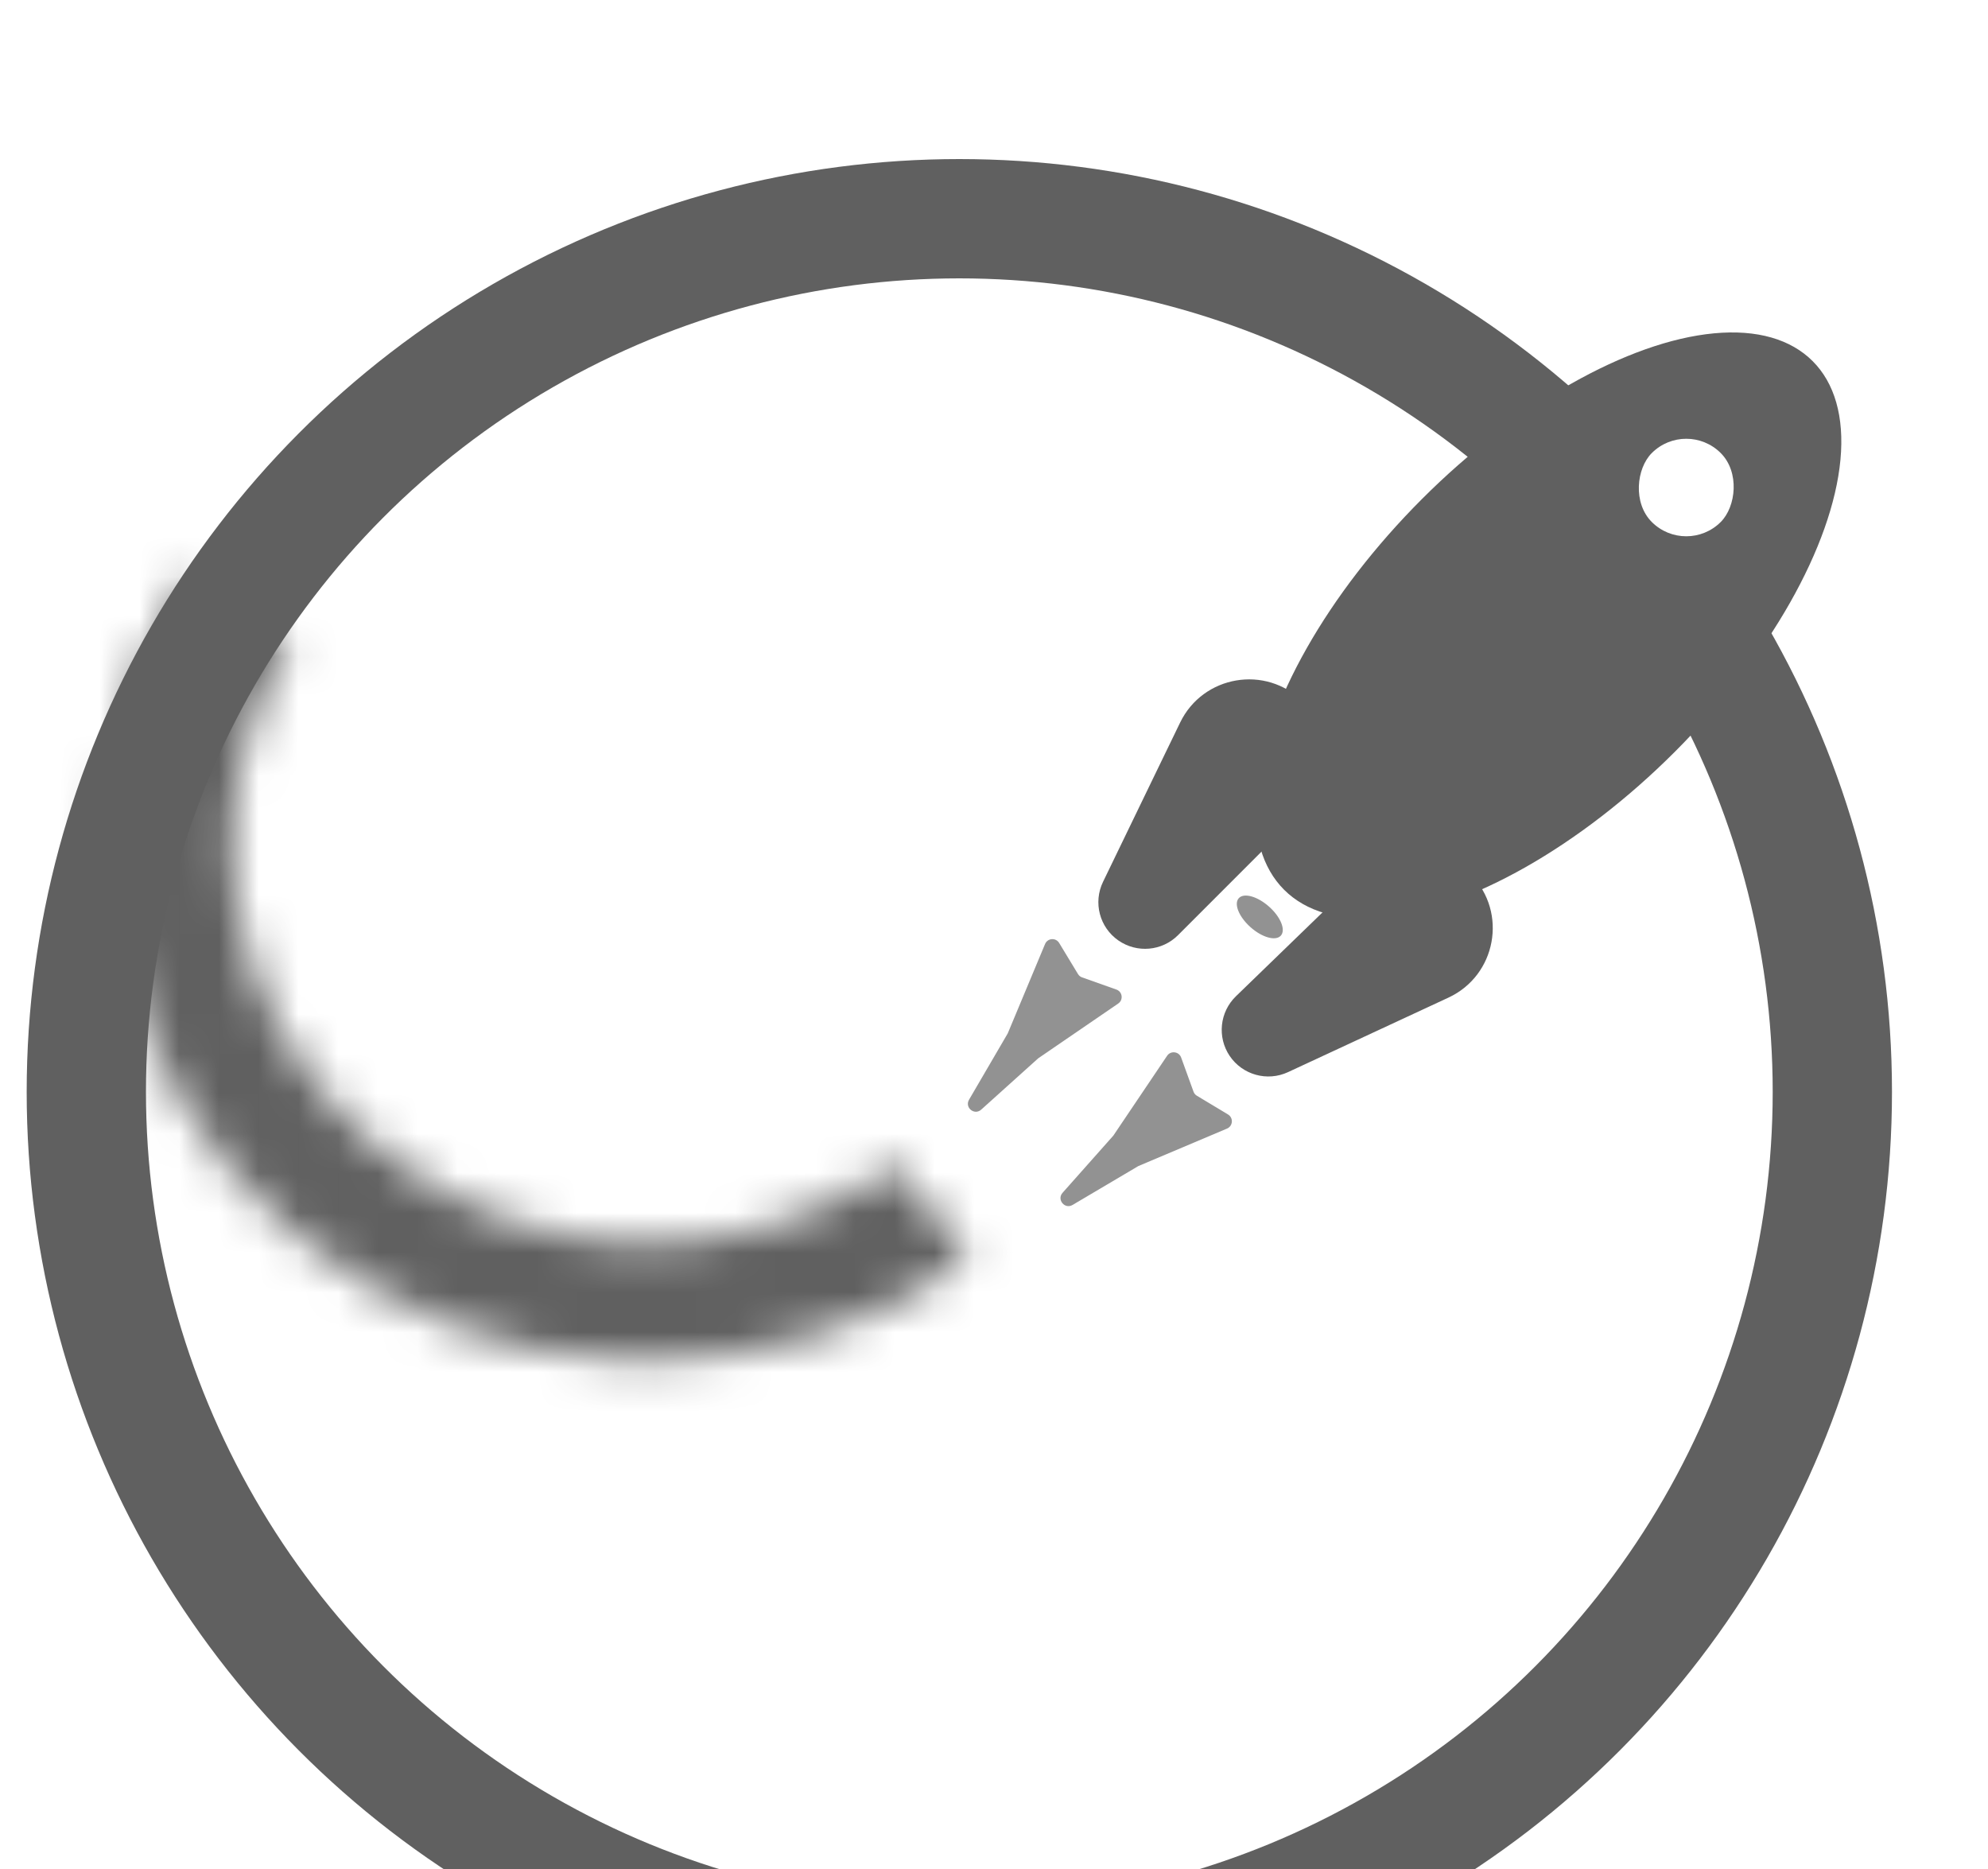 <svg width="50" height="47" viewBox="0 0 50 47" fill="none" xmlns="http://www.w3.org/2000/svg">
<g filter="url(#filter0_i)">
<circle cx="24.128" cy="23.457" r="21.957" stroke="#606060" stroke-width="3"/>
<ellipse cx="38.943" cy="11.728" rx="4.496" ry="9.4" transform="rotate(45 38.943 11.728)" fill="#606060"/>
<path d="M29.681 14.171C30.258 12.979 31.838 12.712 32.774 13.648V13.648C33.526 14.4 33.526 15.619 32.774 16.37L29.628 19.517C29.226 19.919 28.594 19.974 28.127 19.649V19.649C27.654 19.32 27.491 18.695 27.742 18.176L29.083 15.405L29.681 14.171Z" fill="#606060"/>
<path d="M36.43 21.087C37.631 20.529 37.923 18.953 37.002 18.002V18.002C36.262 17.238 35.044 17.219 34.28 17.959L31.084 21.054C30.676 21.45 30.61 22.081 30.927 22.553V22.553C31.25 23.031 31.872 23.204 32.395 22.961L36.43 21.087Z" fill="#606060"/>
<rect x="42.411" y="6.526" width="2.452" height="2.452" rx="1.226" transform="rotate(45 42.411 6.526)" fill="white"/>
<ellipse cx="31.685" cy="19.058" rx="0.708" ry="0.348" transform="rotate(41.54 31.685 19.058)" fill="#929292"/>
<path d="M24.678 23.904C24.508 24.057 24.257 23.852 24.372 23.655L25.346 21.986L26.284 19.74C26.347 19.589 26.554 19.573 26.639 19.713L27.112 20.494C27.136 20.534 27.173 20.564 27.217 20.579L28.077 20.884C28.232 20.938 28.259 21.145 28.123 21.237L26.114 22.612L24.678 23.904Z" fill="#929292"/>
<path d="M26.976 26.301C26.779 26.417 26.573 26.166 26.724 25.996L28.001 24.558L29.353 22.551C29.444 22.415 29.651 22.44 29.707 22.594L30.018 23.452C30.033 23.495 30.064 23.532 30.103 23.555L30.885 24.025C31.026 24.11 31.011 24.317 30.86 24.381L28.631 25.323L26.976 26.301Z" fill="#929292"/>
<mask id="path-9-inside-1" fill="white">
<path d="M24.373 27.676C21.864 29.462 18.79 30.361 15.67 30.22C12.551 30.078 9.578 28.905 7.254 26.899C4.931 24.894 3.399 22.178 2.917 19.211C2.436 16.244 3.035 13.209 4.613 10.617L7.266 12.111C6.046 14.115 5.583 16.462 5.955 18.755C6.328 21.049 7.512 23.149 9.309 24.699C11.105 26.25 13.403 27.157 15.815 27.266C18.227 27.375 20.603 26.681 22.544 25.299L24.373 27.676Z"/>
</mask>
<path d="M24.373 27.676C21.864 29.462 18.79 30.361 15.67 30.22C12.551 30.078 9.578 28.905 7.254 26.899C4.931 24.894 3.399 22.178 2.917 19.211C2.436 16.244 3.035 13.209 4.613 10.617L7.266 12.111C6.046 14.115 5.583 16.462 5.955 18.755C6.328 21.049 7.512 23.149 9.309 24.699C11.105 26.25 13.403 27.157 15.815 27.266C18.227 27.375 20.603 26.681 22.544 25.299L24.373 27.676Z" stroke="#606060" stroke-width="6" mask="url(#path-9-inside-1)"/>
</g>
<defs>
<filter id="filter0_i" x="0.67" y="0" width="48.099" height="50.915" filterUnits="userSpaceOnUse" color-interpolation-filters="sRGB">
<feFlood flood-opacity="0" result="BackgroundImageFix"/>
<feBlend mode="normal" in="SourceGraphic" in2="BackgroundImageFix" result="shape"/>
<feColorMatrix in="SourceAlpha" type="matrix" values="0 0 0 0 0 0 0 0 0 0 0 0 0 0 0 0 0 0 127 0" result="hardAlpha"/>
<feOffset dy="4"/>
<feGaussianBlur stdDeviation="2"/>
<feComposite in2="hardAlpha" operator="arithmetic" k2="-1" k3="1"/>
<feColorMatrix type="matrix" values="0 0 0 0 0 0 0 0 0 0 0 0 0 0 0 0 0 0 0.5 0"/>
<feBlend mode="normal" in2="shape" result="effect1_innerShadow"/>
</filter>
</defs>
</svg>
